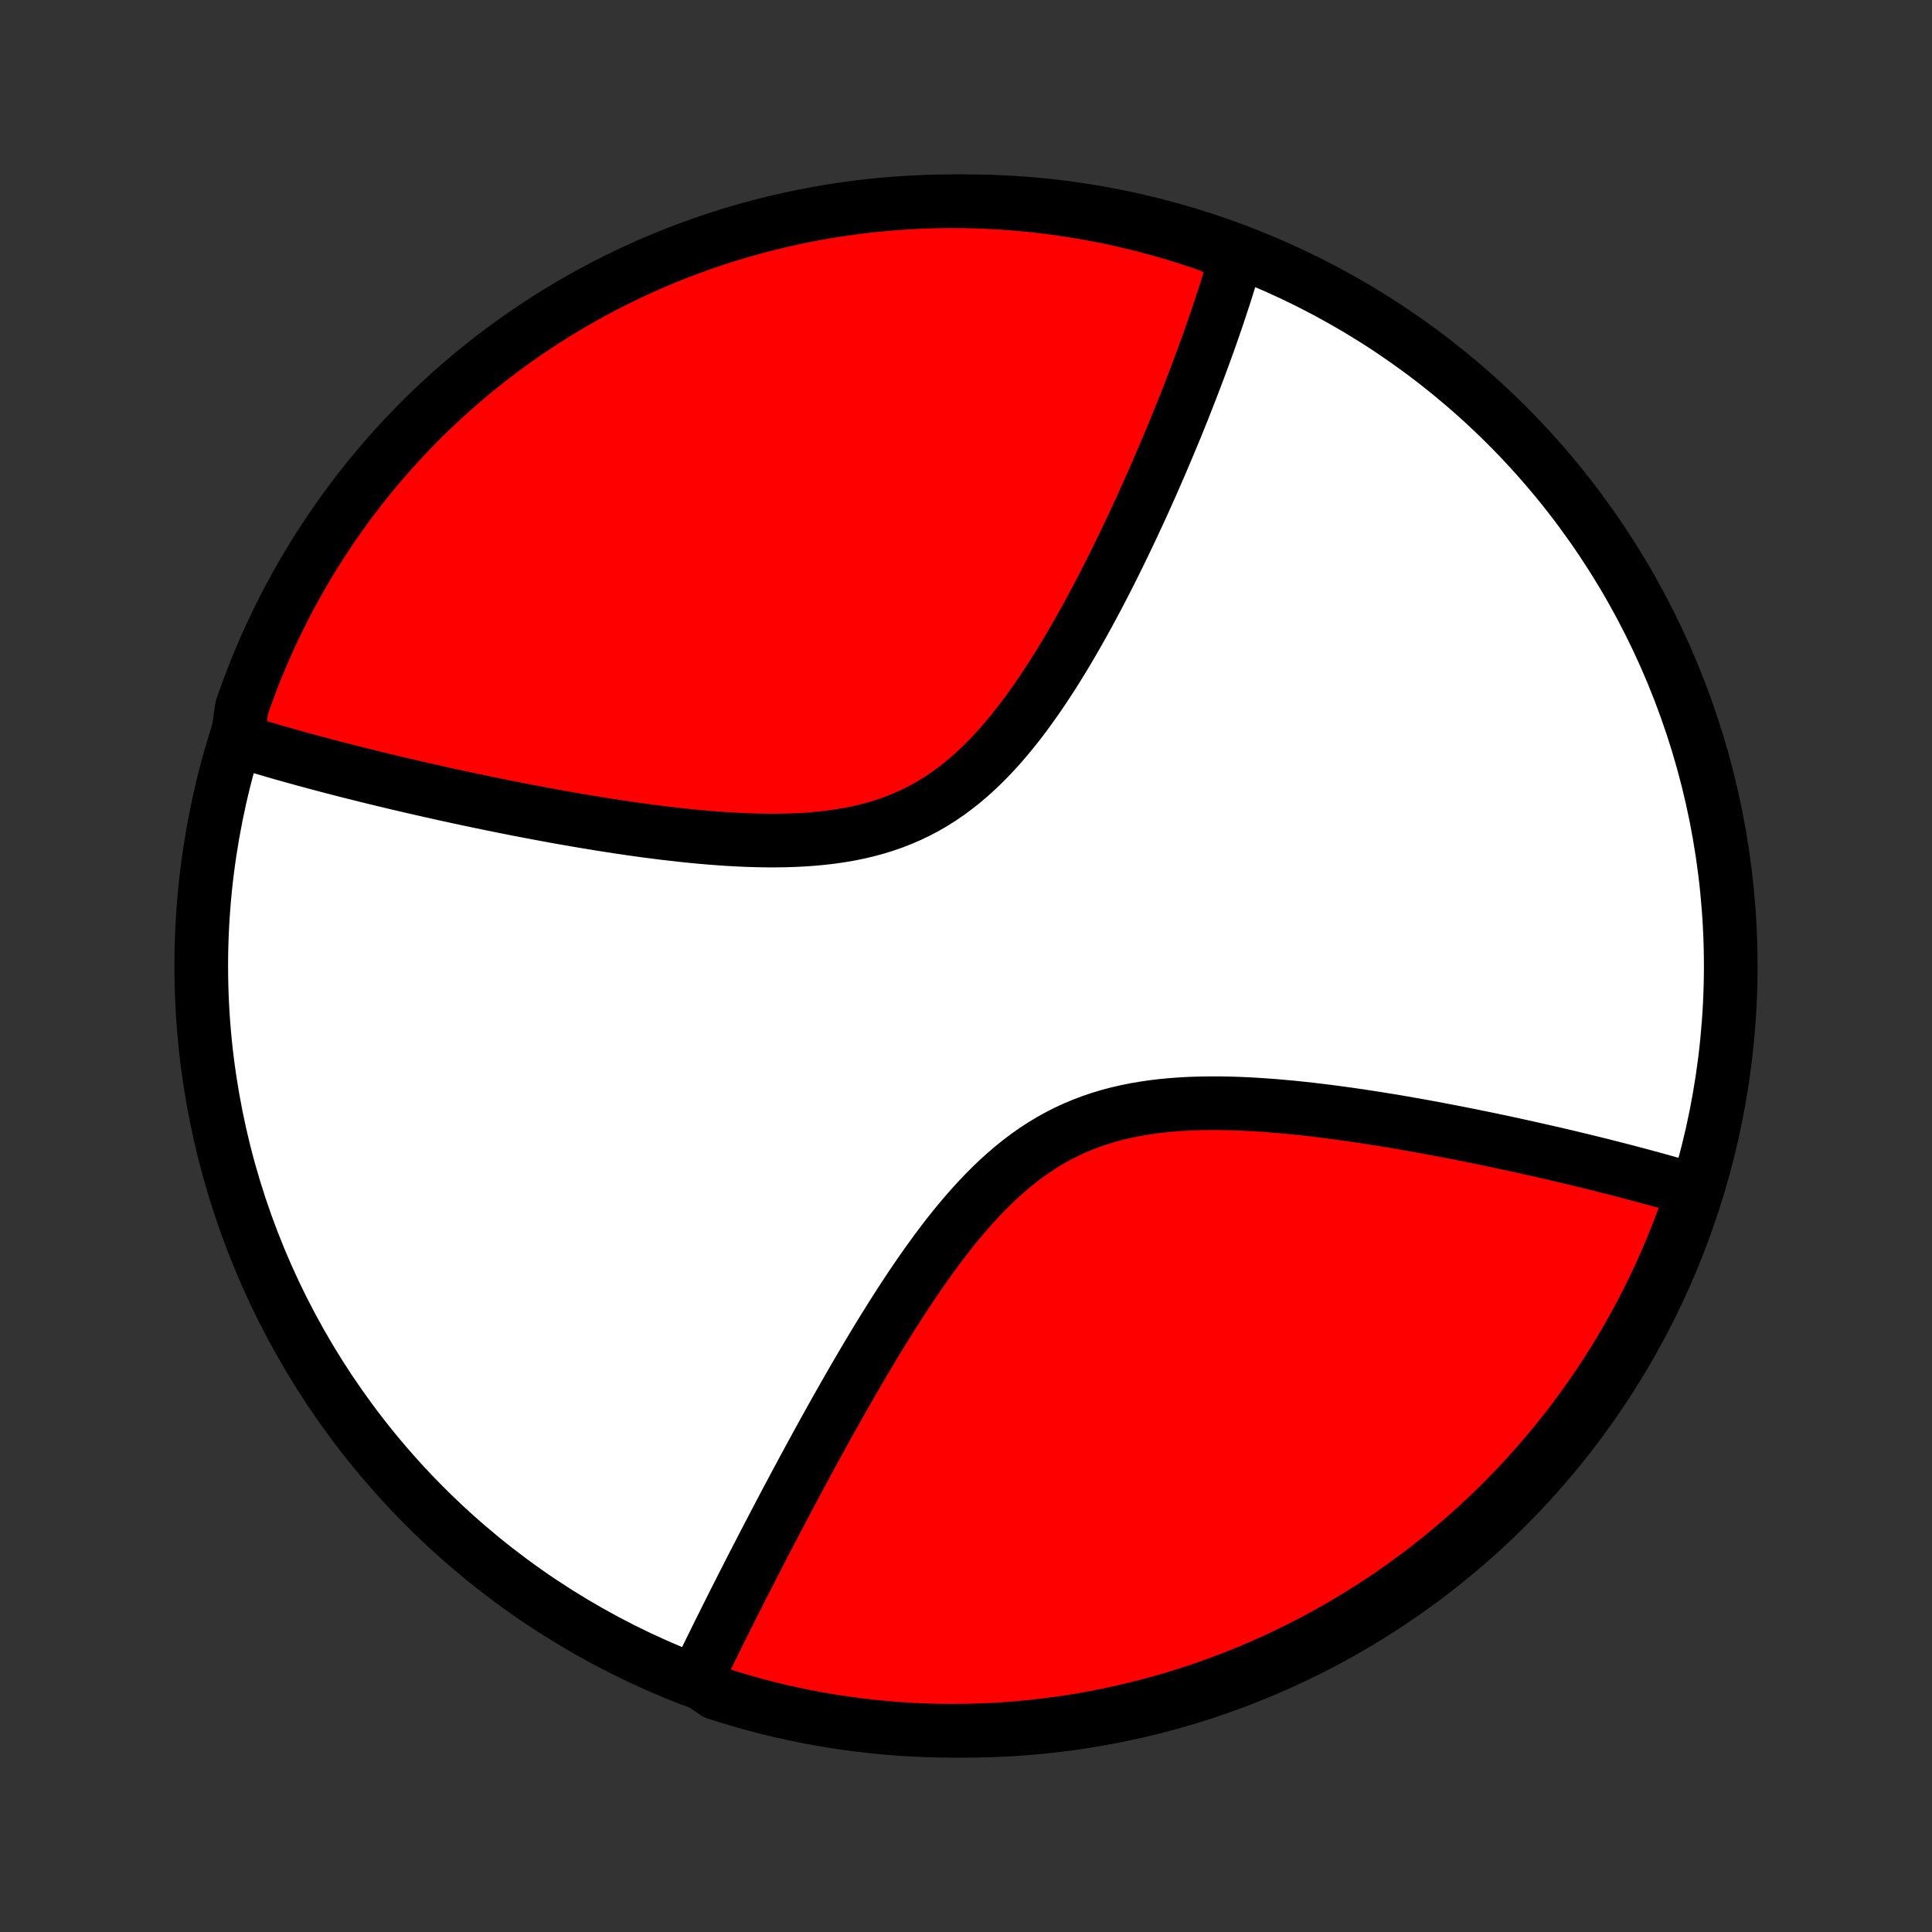 <?xml version="1.0" encoding="utf-8" standalone="no"?>
<!DOCTYPE svg PUBLIC "-//W3C//DTD SVG 1.1//EN"
  "http://www.w3.org/Graphics/SVG/1.1/DTD/svg11.dtd">
<!-- Created with matplotlib (http://matplotlib.org/) -->
<svg height="72pt" version="1.1" viewBox="0 0 72 72" width="72pt" xmlns="http://www.w3.org/2000/svg" xmlns:xlink="http://www.w3.org/1999/xlink">
 <rect x="0" y="0" width="72" height="72" fill="#333333" stroke="none"/>
 <defs>
  <style type="text/css">
*{stroke-linecap:butt;stroke-linejoin:round;}
  </style>
 </defs>
 <g id="figure_1">
  <g id="patch_1">
   <path d="
M0 72
L72 72
L72 0
L0 0
z
" style="fill:none;"/>
  </g>
  <g id="axes_1">
   <g id="PatchCollection_1">
    <defs>
     <path d="
M36 -7.5
C43.558 -7.5 50.808 -10.503 56.153 -15.848
C61.497 -21.192 64.5 -28.442 64.5 -36
C64.5 -43.558 61.497 -50.808 56.153 -56.153
C50.808 -61.497 43.558 -64.5 36 -64.5
C28.442 -64.5 21.192 -61.497 15.848 -56.153
C10.503 -50.808 7.5 -43.558 7.5 -36
C7.5 -28.442 10.503 -21.192 15.848 -15.848
C21.192 -10.503 28.442 -7.5 36 -7.5
z
" id="C0_0_a811fe30f3"/>
     <path d="
M8.83 -44.369
L9.004 -44.315
L9.356 -44.261
L9.534 -44.207
L9.713 -44.153
L9.894 -44.1
L10.075 -44.047
L10.258 -43.993
L10.443 -43.94
L10.629 -43.887
L10.816 -43.834
L11.005 -43.782
L11.196 -43.729
L11.388 -43.676
L11.582 -43.624
L11.777 -43.571
L11.975 -43.519
L12.174 -43.466
L12.374 -43.413
L12.577 -43.361
L12.782 -43.308
L12.988 -43.255
L13.197 -43.203
L13.408 -43.15
L13.62 -43.097
L13.835 -43.044
L14.052 -42.991
L14.272 -42.938
L14.494 -42.885
L14.718 -42.831
L14.944 -42.778
L15.174 -42.724
L15.405 -42.67
L15.639 -42.617
L15.876 -42.563
L16.116 -42.509
L16.358 -42.455
L16.604 -42.4
L16.852 -42.346
L17.102 -42.292
L17.356 -42.237
L17.613 -42.183
L17.873 -42.128
L18.136 -42.073
L18.402 -42.019
L18.672 -41.964
L18.945 -41.91
L19.22 -41.855
L19.499 -41.801
L19.782 -41.747
L20.068 -41.693
L20.357 -41.639
L20.649 -41.585
L20.945 -41.532
L21.244 -41.48
L21.547 -41.427
L21.852 -41.376
L22.162 -41.325
L22.474 -41.274
L22.79 -41.225
L23.108 -41.176
L23.43 -41.129
L23.755 -41.083
L24.083 -41.038
L24.414 -40.995
L24.747 -40.953
L25.084 -40.914
L25.422 -40.876
L25.763 -40.841
L26.106 -40.808
L26.451 -40.778
L26.797 -40.752
L27.145 -40.728
L27.494 -40.709
L27.845 -40.693
L28.195 -40.682
L28.546 -40.676
L28.897 -40.675
L29.248 -40.68
L29.598 -40.691
L29.947 -40.708
L30.294 -40.733
L30.639 -40.765
L30.982 -40.805
L31.322 -40.854
L31.659 -40.912
L31.992 -40.979
L32.322 -41.057
L32.647 -41.145
L32.967 -41.243
L33.282 -41.352
L33.592 -41.473
L33.897 -41.605
L34.196 -41.748
L34.489 -41.902
L34.776 -42.068
L35.057 -42.245
L35.332 -42.432
L35.6 -42.63
L35.863 -42.837
L36.12 -43.054
L36.371 -43.28
L36.617 -43.514
L36.856 -43.755
L37.091 -44.004
L37.32 -44.26
L37.543 -44.521
L37.762 -44.787
L37.976 -45.058
L38.185 -45.333
L38.389 -45.612
L38.589 -45.893
L38.785 -46.177
L38.976 -46.463
L39.164 -46.751
L39.347 -47.039
L39.527 -47.329
L39.702 -47.618
L39.875 -47.908
L40.043 -48.198
L40.208 -48.487
L40.37 -48.775
L40.529 -49.063
L40.684 -49.349
L40.836 -49.634
L40.985 -49.917
L41.131 -50.198
L41.274 -50.478
L41.415 -50.756
L41.552 -51.031
L41.687 -51.305
L41.819 -51.576
L41.949 -51.845
L42.076 -52.112
L42.201 -52.376
L42.323 -52.638
L42.443 -52.897
L42.561 -53.154
L42.676 -53.408
L42.789 -53.66
L42.901 -53.91
L43.009 -54.157
L43.116 -54.401
L43.221 -54.643
L43.324 -54.883
L43.425 -55.12
L43.524 -55.355
L43.621 -55.587
L43.717 -55.818
L43.811 -56.045
L43.903 -56.271
L43.993 -56.494
L44.082 -56.715
L44.169 -56.934
L44.254 -57.151
L44.338 -57.366
L44.42 -57.579
L44.502 -57.79
L44.581 -57.998
L44.659 -58.206
L44.736 -58.411
L44.811 -58.614
L44.885 -58.816
L44.957 -59.016
L45.029 -59.214
L45.099 -59.411
L45.167 -59.606
L45.235 -59.799
L45.301 -59.991
L45.366 -60.182
L45.429 -60.371
L45.492 -60.559
L45.553 -60.746
L45.614 -60.931
L45.673 -61.115
L45.731 -61.298
L45.787 -61.48
L45.843 -61.66
L45.897 -61.84
L45.951 -62.019
L46.003 -62.196
L46.054 -62.373
L45.627 -62.549
L45.157 -62.825
L44.685 -62.989
L44.209 -63.145
L43.732 -63.292
L43.252 -63.431
L42.77 -63.562
L42.286 -63.684
L41.8 -63.798
L41.312 -63.904
L40.822 -64.001
L40.331 -64.089
L39.839 -64.169
L39.346 -64.24
L38.851 -64.303
L38.356 -64.357
L37.86 -64.403
L37.363 -64.439
L36.866 -64.467
L36.369 -64.487
L35.871 -64.498
L35.374 -64.5
L34.877 -64.493
L34.38 -64.478
L33.884 -64.454
L33.388 -64.421
L32.893 -64.38
L32.399 -64.33
L31.906 -64.272
L31.415 -64.204
L30.924 -64.129
L30.436 -64.044
L29.949 -63.952
L29.464 -63.85
L28.98 -63.74
L28.5 -63.622
L28.021 -63.495
L27.544 -63.36
L27.071 -63.217
L26.6 -63.065
L26.132 -62.905
L25.667 -62.737
L25.205 -62.561
L24.746 -62.376
L24.291 -62.184
L23.839 -61.983
L23.391 -61.775
L22.947 -61.559
L22.507 -61.335
L22.071 -61.103
L21.639 -60.864
L21.211 -60.617
L20.788 -60.363
L20.37 -60.101
L19.957 -59.832
L19.548 -59.555
L19.144 -59.272
L18.746 -58.981
L18.352 -58.684
L17.965 -58.379
L17.582 -58.068
L17.206 -57.749
L16.834 -57.425
L16.469 -57.093
L16.11 -56.756
L15.757 -56.412
L15.41 -56.061
L15.069 -55.705
L14.735 -55.343
L14.407 -54.974
L14.085 -54.6
L13.771 -54.221
L13.463 -53.836
L13.162 -53.445
L12.868 -53.049
L12.581 -52.648
L12.301 -52.241
L12.028 -51.83
L11.763 -51.414
L11.505 -50.993
L11.254 -50.568
L11.011 -50.139
L10.776 -49.705
L10.548 -49.266
L10.328 -48.824
L10.116 -48.378
L9.912 -47.928
L9.716 -47.474
L9.527 -47.017
L9.347 -46.557
L9.175 -46.093
L9.011 -45.627
z
" id="C0_1_d844c89ce8"/>
     <path d="
M25.946 -9.407
L26.025 -9.572
L26.105 -9.738
L26.185 -9.905
L26.267 -10.073
L26.349 -10.242
L26.432 -10.412
L26.516 -10.583
L26.601 -10.755
L26.686 -10.929
L26.773 -11.104
L26.86 -11.28
L26.949 -11.457
L27.038 -11.636
L27.128 -11.816
L27.219 -11.998
L27.311 -12.182
L27.404 -12.367
L27.499 -12.553
L27.594 -12.741
L27.69 -12.931
L27.788 -13.122
L27.887 -13.316
L27.986 -13.511
L28.087 -13.708
L28.19 -13.907
L28.293 -14.107
L28.398 -14.31
L28.504 -14.515
L28.612 -14.722
L28.721 -14.931
L28.831 -15.142
L28.943 -15.356
L29.056 -15.571
L29.171 -15.789
L29.287 -16.01
L29.405 -16.232
L29.525 -16.457
L29.646 -16.685
L29.77 -16.915
L29.894 -17.147
L30.021 -17.382
L30.15 -17.619
L30.28 -17.859
L30.413 -18.102
L30.547 -18.347
L30.683 -18.595
L30.822 -18.845
L30.962 -19.097
L31.105 -19.353
L31.25 -19.61
L31.398 -19.871
L31.547 -20.133
L31.699 -20.398
L31.854 -20.666
L32.011 -20.935
L32.17 -21.207
L32.333 -21.481
L32.498 -21.757
L32.665 -22.034
L32.836 -22.314
L33.009 -22.594
L33.185 -22.876
L33.365 -23.16
L33.547 -23.444
L33.733 -23.728
L33.921 -24.013
L34.114 -24.299
L34.309 -24.583
L34.509 -24.868
L34.712 -25.151
L34.918 -25.433
L35.129 -25.713
L35.343 -25.991
L35.562 -26.266
L35.785 -26.537
L36.013 -26.805
L36.245 -27.068
L36.482 -27.326
L36.724 -27.579
L36.97 -27.825
L37.222 -28.064
L37.479 -28.296
L37.742 -28.52
L38.01 -28.735
L38.283 -28.941
L38.562 -29.137
L38.847 -29.323
L39.137 -29.498
L39.433 -29.662
L39.734 -29.816
L40.041 -29.958
L40.353 -30.089
L40.669 -30.209
L40.99 -30.318
L41.316 -30.416
L41.645 -30.503
L41.979 -30.58
L42.315 -30.648
L42.654 -30.705
L42.996 -30.754
L43.34 -30.795
L43.686 -30.827
L44.033 -30.852
L44.381 -30.87
L44.729 -30.881
L45.077 -30.886
L45.426 -30.886
L45.773 -30.88
L46.12 -30.87
L46.466 -30.855
L46.811 -30.836
L47.154 -30.813
L47.495 -30.788
L47.834 -30.758
L48.17 -30.727
L48.505 -30.692
L48.836 -30.656
L49.165 -30.617
L49.491 -30.576
L49.815 -30.534
L50.135 -30.49
L50.452 -30.445
L50.765 -30.399
L51.076 -30.351
L51.383 -30.303
L51.687 -30.254
L51.987 -30.204
L52.284 -30.154
L52.577 -30.102
L52.867 -30.051
L53.154 -29.999
L53.437 -29.947
L53.717 -29.894
L53.994 -29.841
L54.267 -29.788
L54.536 -29.735
L54.803 -29.682
L55.066 -29.628
L55.326 -29.575
L55.583 -29.522
L55.837 -29.468
L56.087 -29.415
L56.335 -29.362
L56.579 -29.308
L56.821 -29.255
L57.059 -29.202
L57.295 -29.149
L57.528 -29.096
L57.759 -29.043
L57.986 -28.991
L58.211 -28.938
L58.434 -28.886
L58.653 -28.833
L58.871 -28.781
L59.086 -28.729
L59.298 -28.677
L59.509 -28.625
L59.717 -28.573
L59.922 -28.521
L60.126 -28.469
L60.328 -28.417
L60.527 -28.366
L60.725 -28.314
L60.92 -28.262
L61.114 -28.211
L61.306 -28.159
L61.496 -28.108
L61.684 -28.056
L61.87 -28.005
L62.055 -27.953
L62.238 -27.901
L62.42 -27.85
L62.599 -27.798
L62.778 -27.746
L62.955 -27.694
L63.086 -27.642
L62.927 -27.135
L62.76 -26.663
L62.585 -26.195
L62.402 -25.729
L62.21 -25.267
L62.011 -24.808
L61.804 -24.352
L61.589 -23.9
L61.366 -23.451
L61.135 -23.007
L60.897 -22.566
L60.651 -22.129
L60.398 -21.697
L60.137 -21.269
L59.869 -20.845
L59.593 -20.427
L59.311 -20.012
L59.021 -19.603
L58.724 -19.199
L58.421 -18.799
L58.11 -18.405
L57.793 -18.017
L57.469 -17.634
L57.139 -17.256
L56.802 -16.884
L56.459 -16.518
L56.109 -16.158
L55.754 -15.804
L55.392 -15.456
L55.025 -15.115
L54.651 -14.78
L54.273 -14.451
L53.888 -14.129
L53.498 -13.813
L53.103 -13.504
L52.702 -13.202
L52.297 -12.907
L51.886 -12.619
L51.471 -12.338
L51.051 -12.065
L50.626 -11.798
L50.197 -11.539
L49.764 -11.288
L49.326 -11.044
L48.884 -10.807
L48.439 -10.579
L47.989 -10.358
L47.536 -10.144
L47.08 -9.939
L46.62 -9.742
L46.156 -9.552
L45.69 -9.371
L45.221 -9.198
L44.749 -9.033
L44.274 -8.876
L43.797 -8.727
L43.317 -8.587
L42.835 -8.455
L42.352 -8.332
L41.866 -8.217
L41.378 -8.11
L40.889 -8.012
L40.398 -7.922
L39.906 -7.841
L39.413 -7.769
L38.918 -7.705
L38.423 -7.65
L37.927 -7.603
L37.431 -7.565
L36.934 -7.536
L36.436 -7.515
L35.939 -7.503
L35.441 -7.5
L34.944 -7.505
L34.447 -7.52
L33.951 -7.542
L33.455 -7.574
L32.96 -7.614
L32.466 -7.663
L31.973 -7.72
L31.481 -7.786
L30.991 -7.861
L30.502 -7.944
L30.015 -8.035
L29.529 -8.136
L29.046 -8.244
L28.565 -8.361
L28.085 -8.487
L27.609 -8.621
L27.135 -8.763
L26.663 -8.914
z
" id="C0_2_d191ca2598"/>
    </defs>
    <g clip-path="url(#p1bffca34e9)">
     <use style="fill:#ffffff;stroke:#000000;stroke-width:2.0;" x="0.0" xlink:href="#C0_0_a811fe30f3" y="72.0"/>
    </g>
    <g clip-path="url(#p1bffca34e9)">
     <use style="fill:#ff0000;stroke:#000000;stroke-width:2.0;" x="0.0" xlink:href="#C0_1_d844c89ce8" y="72.0"/>
    </g>
    <g clip-path="url(#p1bffca34e9)">
     <use style="fill:#ff0000;stroke:#000000;stroke-width:2.0;" x="0.0" xlink:href="#C0_2_d191ca2598" y="72.0"/>
    </g>
   </g>
  </g>
 </g>
 <defs>
  <clipPath id="p1bffca34e9">
   <rect height="72.0" width="72.0" x="0.0" y="0.0"/>
  </clipPath>
 </defs>
</svg>
